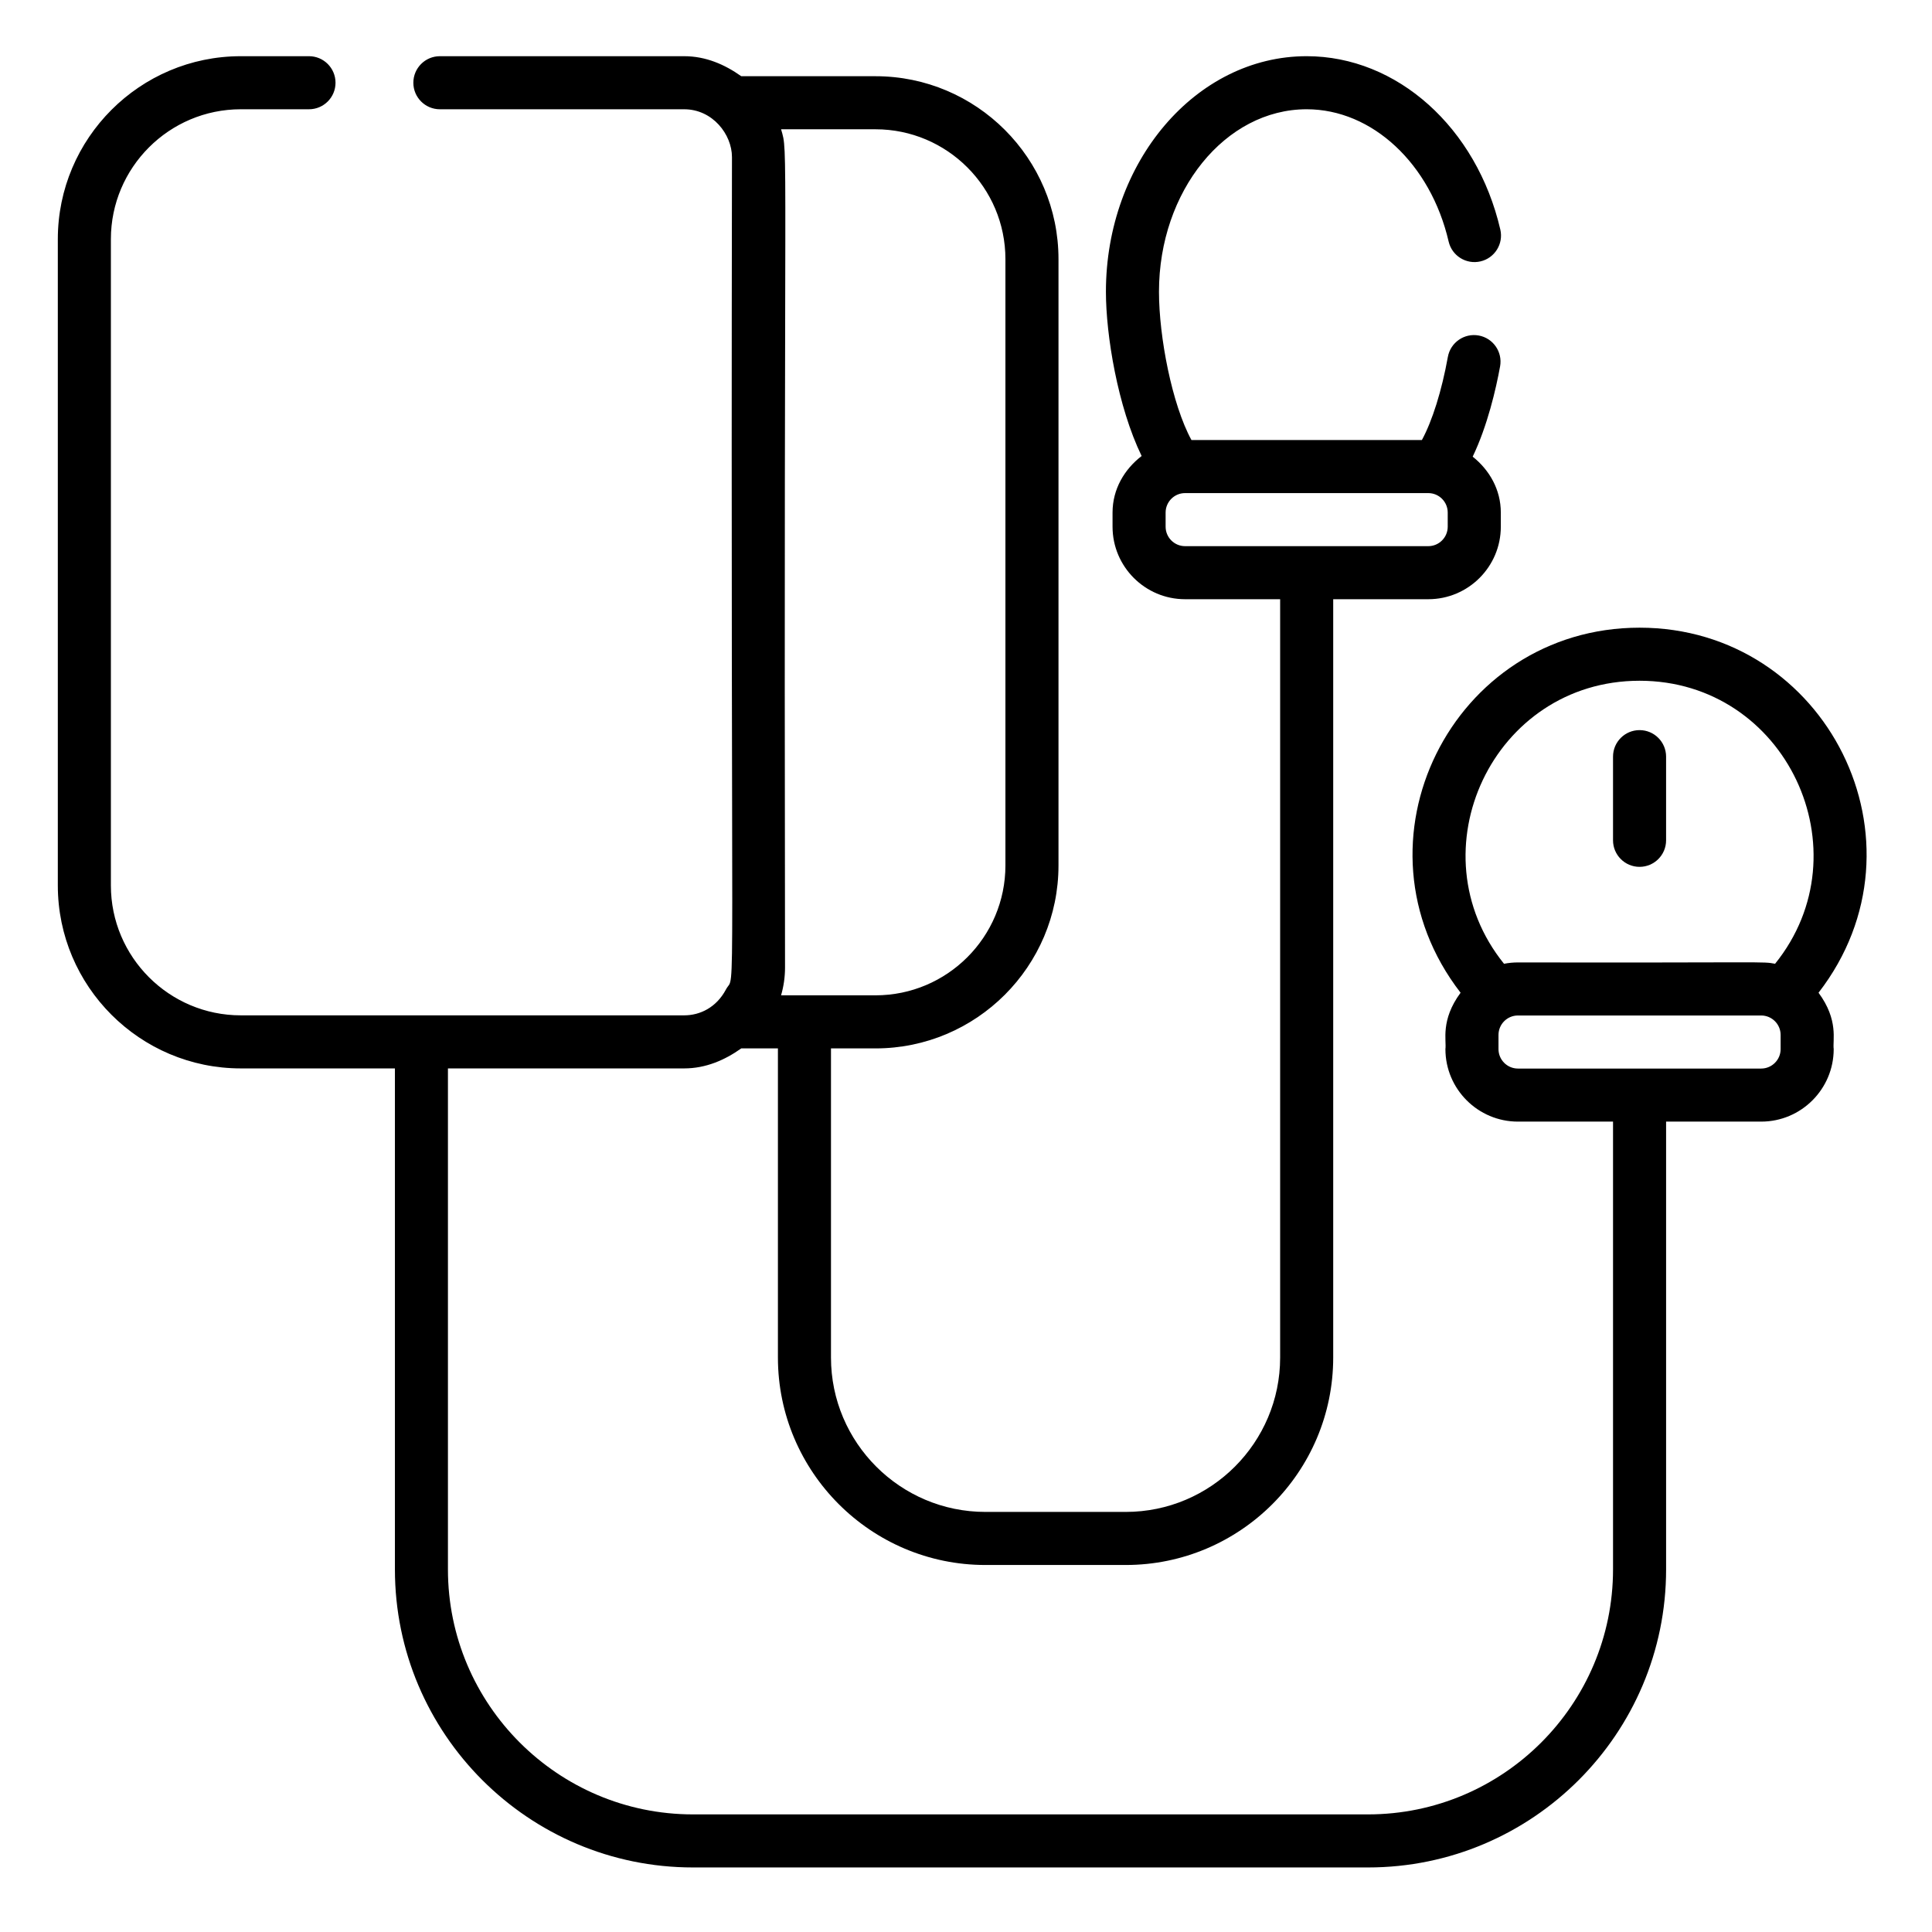 <svg height="1065pt" viewBox="-34 -33 1065 1065" width="1065pt" xmlns="http://www.w3.org/2000/svg"><path d="m869.793 313.004c-103.27 0-162.664 118.449-98.66 201.23-11.215 15.203-7.684 26.383-8.359 31.07 0 22.043 17.941 39.977 39.977 39.977h52.418v246.844c0 74.461-60.582 135.043-135.043 135.043h-372.16c-74.453 0-135.043-60.582-135.043-135.043v-276.172h130.211c11.945 0 22.414-4.602 31.484-11.027h20.203v170.402c0 63.055 51.309 114.363 114.363 114.363h77.375c63.059 0 114.359-51.309 114.359-114.363v-418.012h52.414c22.047 0 39.977-17.926 39.977-39.977v-7.797c0-12.664-6.285-23.469-15.504-30.809 8.164-17.027 12.859-37.387 15.109-49.785 1.434-7.953-3.84-15.562-11.785-17-7.961-1.445-15.562 3.84-17.008 11.785-3.395 18.82-8.59 35.277-14.316 45.832h-127.035c-10.707-19.617-17.895-56.766-17.895-81.746 0-55.461 36.531-100.586 81.418-100.586 36.109 0 68.289 29.988 78.254 72.918 1.824 7.875 9.688 12.77 17.547 10.945 7.867-1.824 12.766-9.688 10.941-17.555-13.051-56.258-56.949-95.562-106.742-95.562-61.027 0-110.668 58.246-110.668 129.84 0 23.938 6.484 63.332 19.688 90.555-9.504 7.312-16.035 18.273-16.035 31.168v7.797c0 22.051 17.93 39.977 39.977 39.977h52.41v418.012c0 46.93-38.18 85.109-85.105 85.109h-77.375c-46.93 0-85.117-38.18-85.117-85.109v-170.402h24.562c55.605 0 100.852-45.254 100.852-100.863v-334.191c0-55.609-45.246-100.855-100.852-100.855h-74.016c-9.066-6.434-19.535-11.035-31.48-11.035h-134.656c-8.082 0-14.625 6.555-14.625 14.629s6.543 14.625 14.625 14.625h134.656c15.734 0 26.355 13.918 26.355 26.359-.824 493.023 2.359 448.094-3.312 458.836-5.262 9.914-14.254 14.273-23.043 14.273h-244.41c-39.477 0-71.605-32.125-71.605-71.613v-356.246c0-39.488 32.129-71.609 71.605-71.609h37.598c8.078 0 14.625-6.551 14.625-14.625s-6.547-14.629-14.625-14.629h-37.598c-55.609 0-100.855 45.25-100.855 100.863v356.258c0 55.613 45.246 100.852 100.867 100.852h84.953v276.172c0 90.598 73.691 164.293 164.293 164.293h372.145c90.602 0 164.293-73.695 164.293-164.293v-246.844h52.41c22.047 0 39.977-17.934 39.977-39.977-.68-4.812 2.863-15.867-8.355-31.07 64.094-82.879 4.422-201.23-98.656-201.23zm-261.258-55.664v-7.797c0-5.91 4.805-10.727 10.719-10.727h134.074c5.914 0 10.719 4.816 10.719 10.727v7.797c0 5.914-4.805 10.727-10.719 10.727h-134.074c-5.914 0-10.719-4.812-10.719-10.727zm-159.906-219.074c39.477 0 71.602 32.117 71.602 71.605v334.191c0 39.488-32.125 71.605-71.602 71.605h-52.07c1.434-4.945 2.18-10.105 2.18-15.32-.77-468.141 1.93-447.883-2.18-462.082zm421.164 303.992c80.852 0 124.746 94.039 74.707 156.016-7.098-1.391-3.48-.492-141.75-.742-2.57 0-5.148.25-7.672.742-49.973-61.902-6.199-156.016 74.715-156.016zm77.762 203.047c0 5.914-4.816 10.727-10.727 10.727h-134.078c-5.91 0-10.719-4.812-10.719-10.727v-7.797c0-5.926 4.809-10.727 10.719-10.727h134.078c5.91 0 10.727 4.801 10.727 10.727zm0 0"/><path d="m869.793 444.844c8.074 0 14.625-6.559 14.625-14.625v-46.121c0-8.078-6.551-14.625-14.625-14.625-8.082 0-14.625 6.547-14.625 14.625v46.121c0 8.066 6.543 14.625 14.625 14.625zm0 0"/></svg>